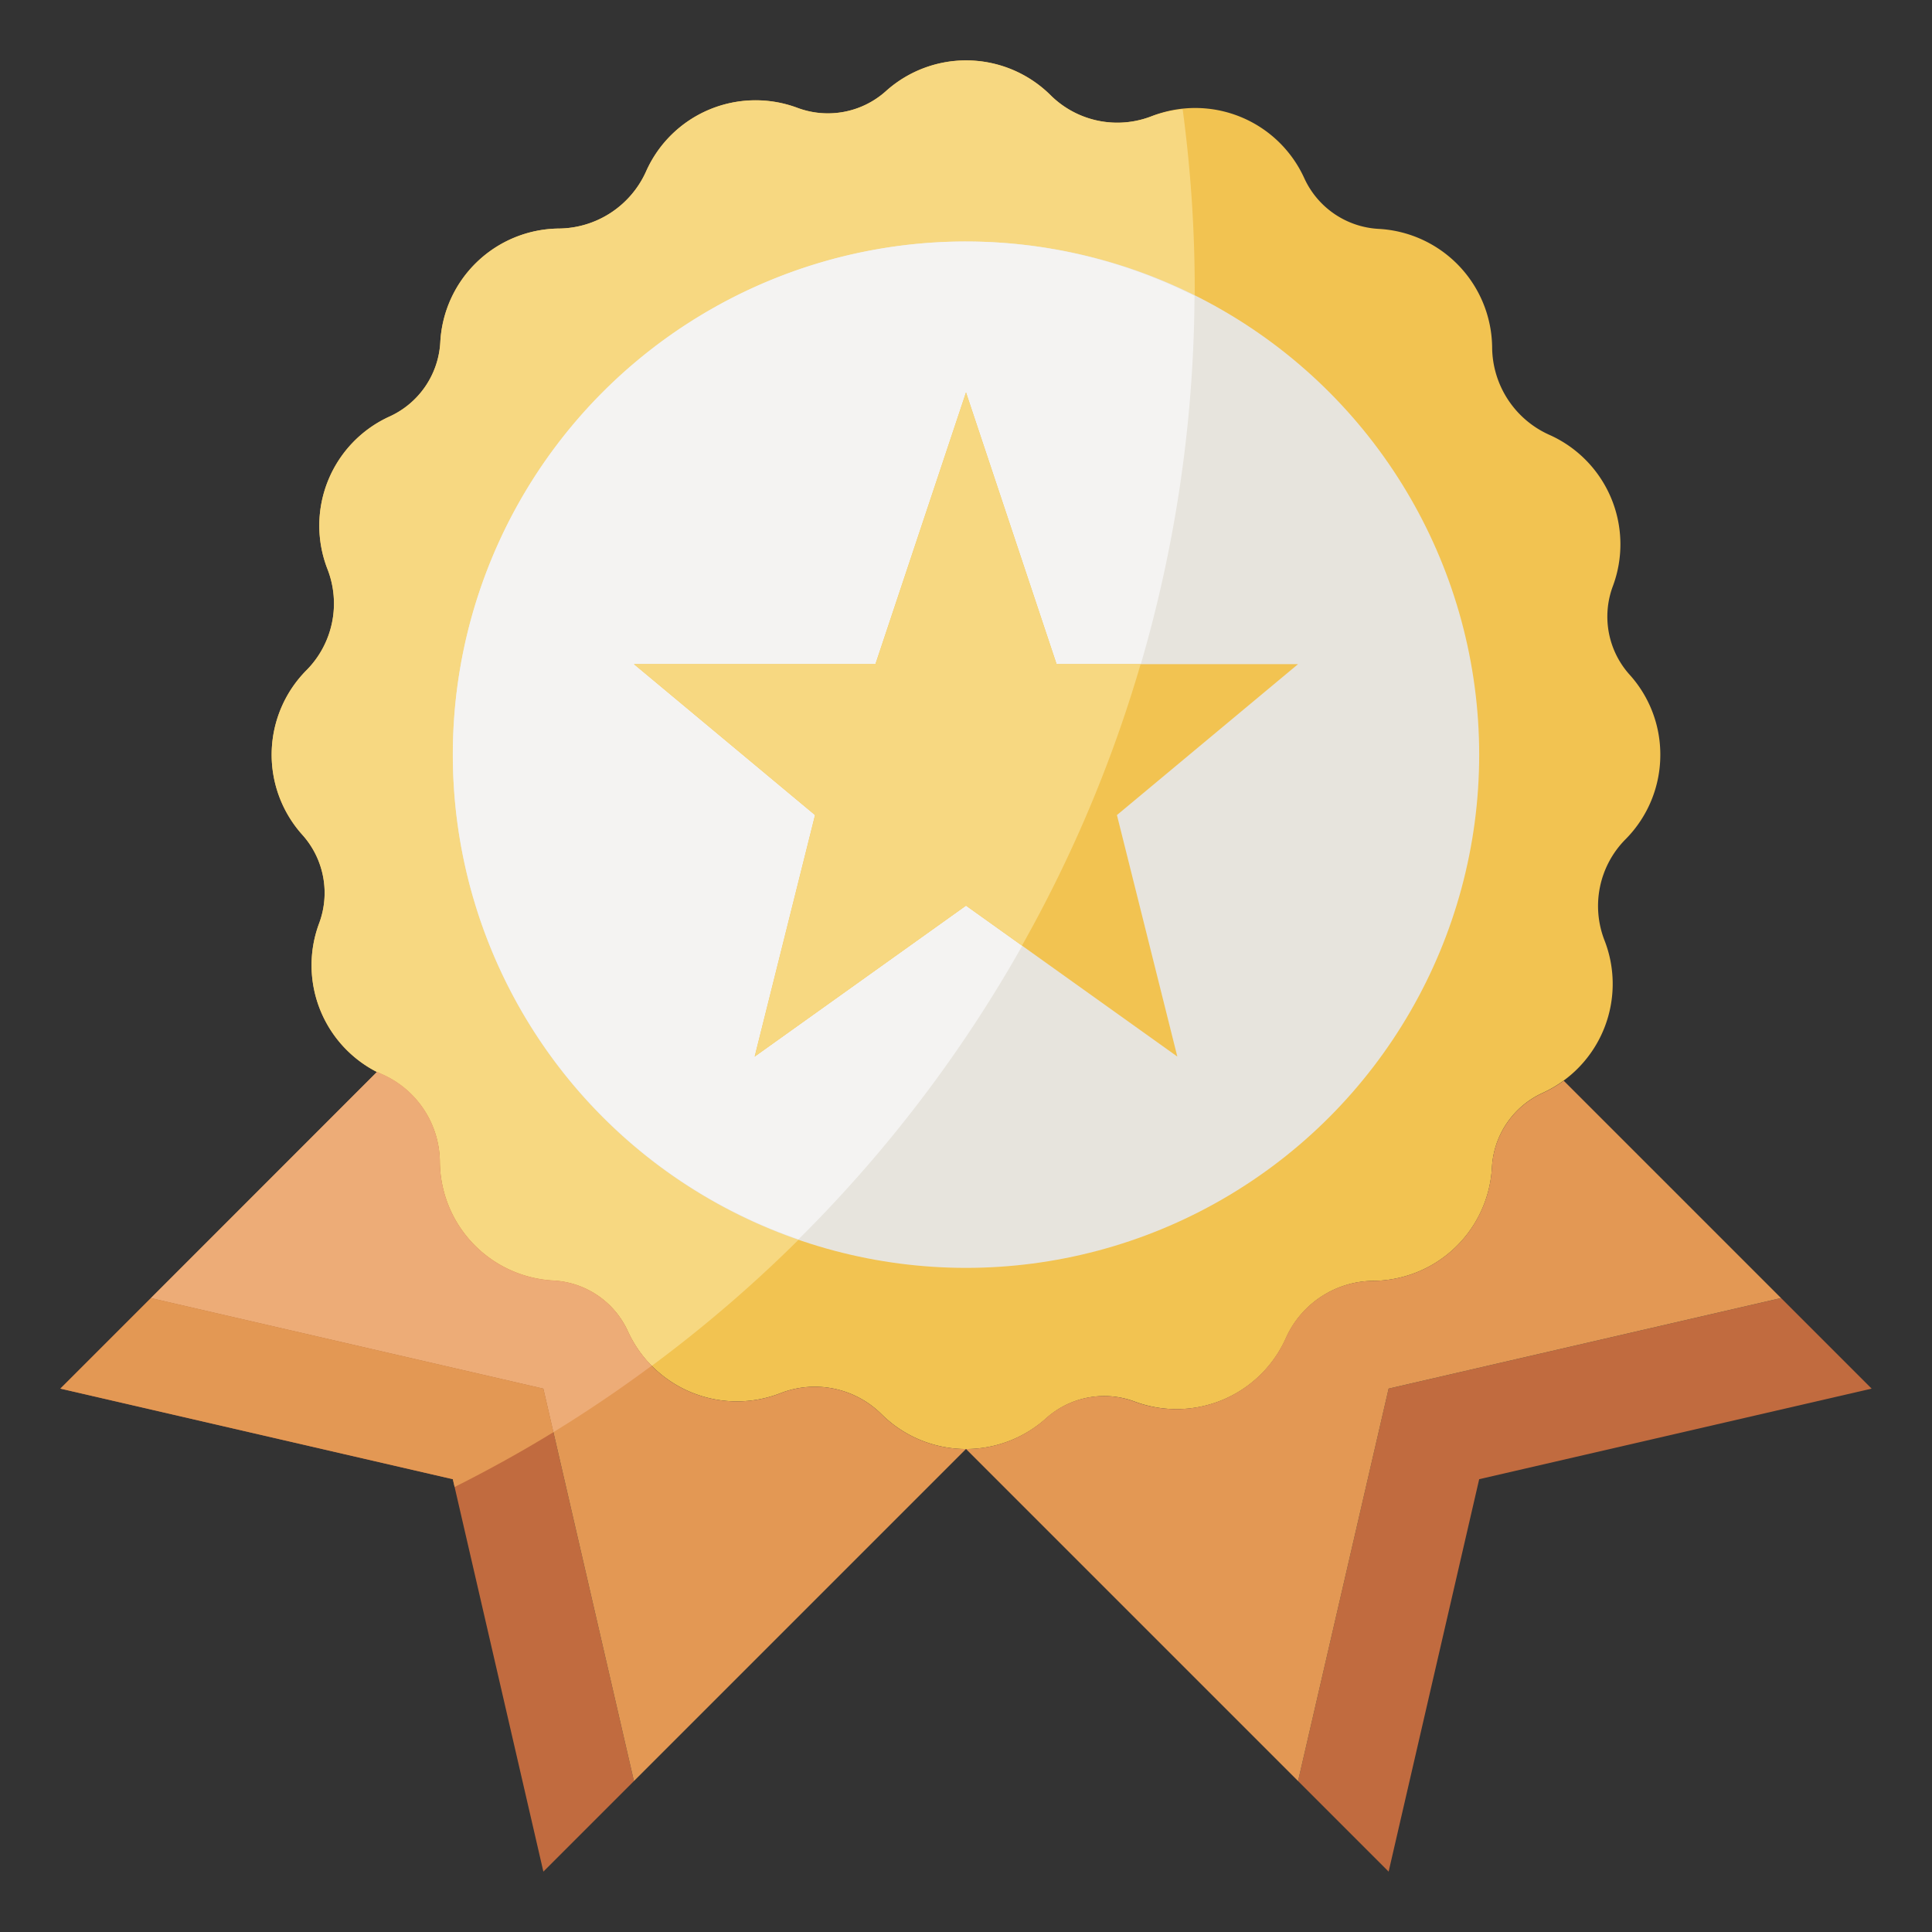 <svg id="Layer_3" height="512" viewBox="0 0 64 64" width="512" xmlns="http://www.w3.org/2000/svg" data-name="Layer 3"><rect x="0" y="0" width="64" height="64" fill="#333333" stroke="none"/><path d="m55 25a3.944 3.944 0 0 0 -1.017-2.65 2.878 2.878 0 0 1 -.556-2.93 3.97 3.97 0 0 0 -2.088-5.009 3.2 3.2 0 0 1 -1.91-2.915 3.973 3.973 0 0 0 -3.759-3.914 2.878 2.878 0 0 1 -2.465-1.682 3.969 3.969 0 0 0 -5.042-2.056 3.137 3.137 0 0 1 -3.369-.7 3.972 3.972 0 0 0 -5.444-.128 2.88 2.88 0 0 1 -2.931.556 3.969 3.969 0 0 0 -5.008 2.088 3.2 3.2 0 0 1 -2.911 1.911 3.973 3.973 0 0 0 -3.914 3.759 2.878 2.878 0 0 1 -1.686 2.47 3.969 3.969 0 0 0 -2.056 5.042 3.137 3.137 0 0 1 -.7 3.369 3.972 3.972 0 0 0 -.128 5.444 2.878 2.878 0 0 1 .556 2.93 3.97 3.97 0 0 0 2.088 5.009 3.2 3.2 0 0 1 1.91 2.915 3.973 3.973 0 0 0 3.759 3.914 2.878 2.878 0 0 1 2.471 1.677 3.969 3.969 0 0 0 5.042 2.056 3.137 3.137 0 0 1 3.369.7 3.972 3.972 0 0 0 5.444.128 2.88 2.88 0 0 1 2.931-.556 3.969 3.969 0 0 0 5.008-2.088 3.2 3.2 0 0 1 2.915-1.91 3.973 3.973 0 0 0 3.914-3.759 2.878 2.878 0 0 1 1.677-2.466 3.969 3.969 0 0 0 2.056-5.042 3.137 3.137 0 0 1 .7-3.369 3.965 3.965 0 0 0 1.144-2.794z" fill="#f2c351"/><path d="m39.577 9.5a44.922 44.922 0 0 0 -.4-5.881 3.983 3.983 0 0 0 -1.016.228 3.137 3.137 0 0 1 -3.369-.7 3.972 3.972 0 0 0 -5.444-.128 2.88 2.88 0 0 1 -2.931.556 3.969 3.969 0 0 0 -5.008 2.088 3.2 3.2 0 0 1 -2.909 1.908 3.973 3.973 0 0 0 -3.914 3.759 2.878 2.878 0 0 1 -1.686 2.47 3.969 3.969 0 0 0 -2.056 5.042 3.137 3.137 0 0 1 -.7 3.369 3.97 3.97 0 0 0 -.127 5.444 2.88 2.88 0 0 1 .555 2.93 3.97 3.97 0 0 0 2.088 5.009 3.2 3.2 0 0 1 1.91 2.915 3.973 3.973 0 0 0 3.759 3.914 2.878 2.878 0 0 1 2.471 1.677 3.952 3.952 0 0 0 .791 1.145 44.431 44.431 0 0 0 17.986-35.745z" fill="#f7d881"/><circle cx="32" cy="25" fill="#e7e4dd" r="17"/><path d="m32 8a16.992 16.992 0 0 0 -5.549 33.055 44.357 44.357 0 0 0 13.119-31.255 16.9 16.9 0 0 0 -7.57-1.8z" fill="#f4f3f2"/><path d="m59 43 3 3-13 3-3 13-3-3 3-13z" fill="#c16b3f"/><path d="m43 59 3-13 13-3-7.2-7.2a3.976 3.976 0 0 1 -.7.408 2.878 2.878 0 0 0 -1.679 2.465 3.973 3.973 0 0 1 -3.921 3.756 3.2 3.2 0 0 0 -2.915 1.91 3.969 3.969 0 0 1 -5.008 2.088 2.88 2.88 0 0 0 -2.931.556 3.944 3.944 0 0 1 -2.646 1.017z" fill="#e39854"/><path d="m21 59-3-13-13-3-3 3 13 3 3 13z" fill="#c16b3f"/><path d="m32 48-11 11-3-13-13-3 7.493-7.493c.056.029.112.056.169.081a3.2 3.2 0 0 1 1.91 2.915 3.973 3.973 0 0 0 3.759 3.914 2.878 2.878 0 0 1 2.469 1.683 3.969 3.969 0 0 0 5.042 2.056 3.137 3.137 0 0 1 3.369.7 3.965 3.965 0 0 0 2.789 1.144z" fill="#e39854"/><path d="m32 30 7 5-2-8 6-5h-8l-3-9-3 9h-8l6 5-2 8z" fill="#f2c351"/><path d="m35 22-3-9-3 9h-8l6 5-2 8 7-5 1.854 1.324a44.206 44.206 0 0 0 3.931-9.324z" fill="#f7d881"/><path d="m20.8 44.1a2.878 2.878 0 0 0 -2.465-1.679 3.973 3.973 0 0 1 -3.764-3.921 3.2 3.2 0 0 0 -1.91-2.915c-.057-.025-.113-.052-.169-.081l-7.492 7.496 13 3 .333 1.442q1.677-1.03 3.253-2.2a3.952 3.952 0 0 1 -.786-1.142z" fill="#edac77"/><path d="m18 46-13-3-3 3 13 3 .06.259c1.117-.563 2.212-1.165 3.273-1.817z" fill="#e39854"/></svg>